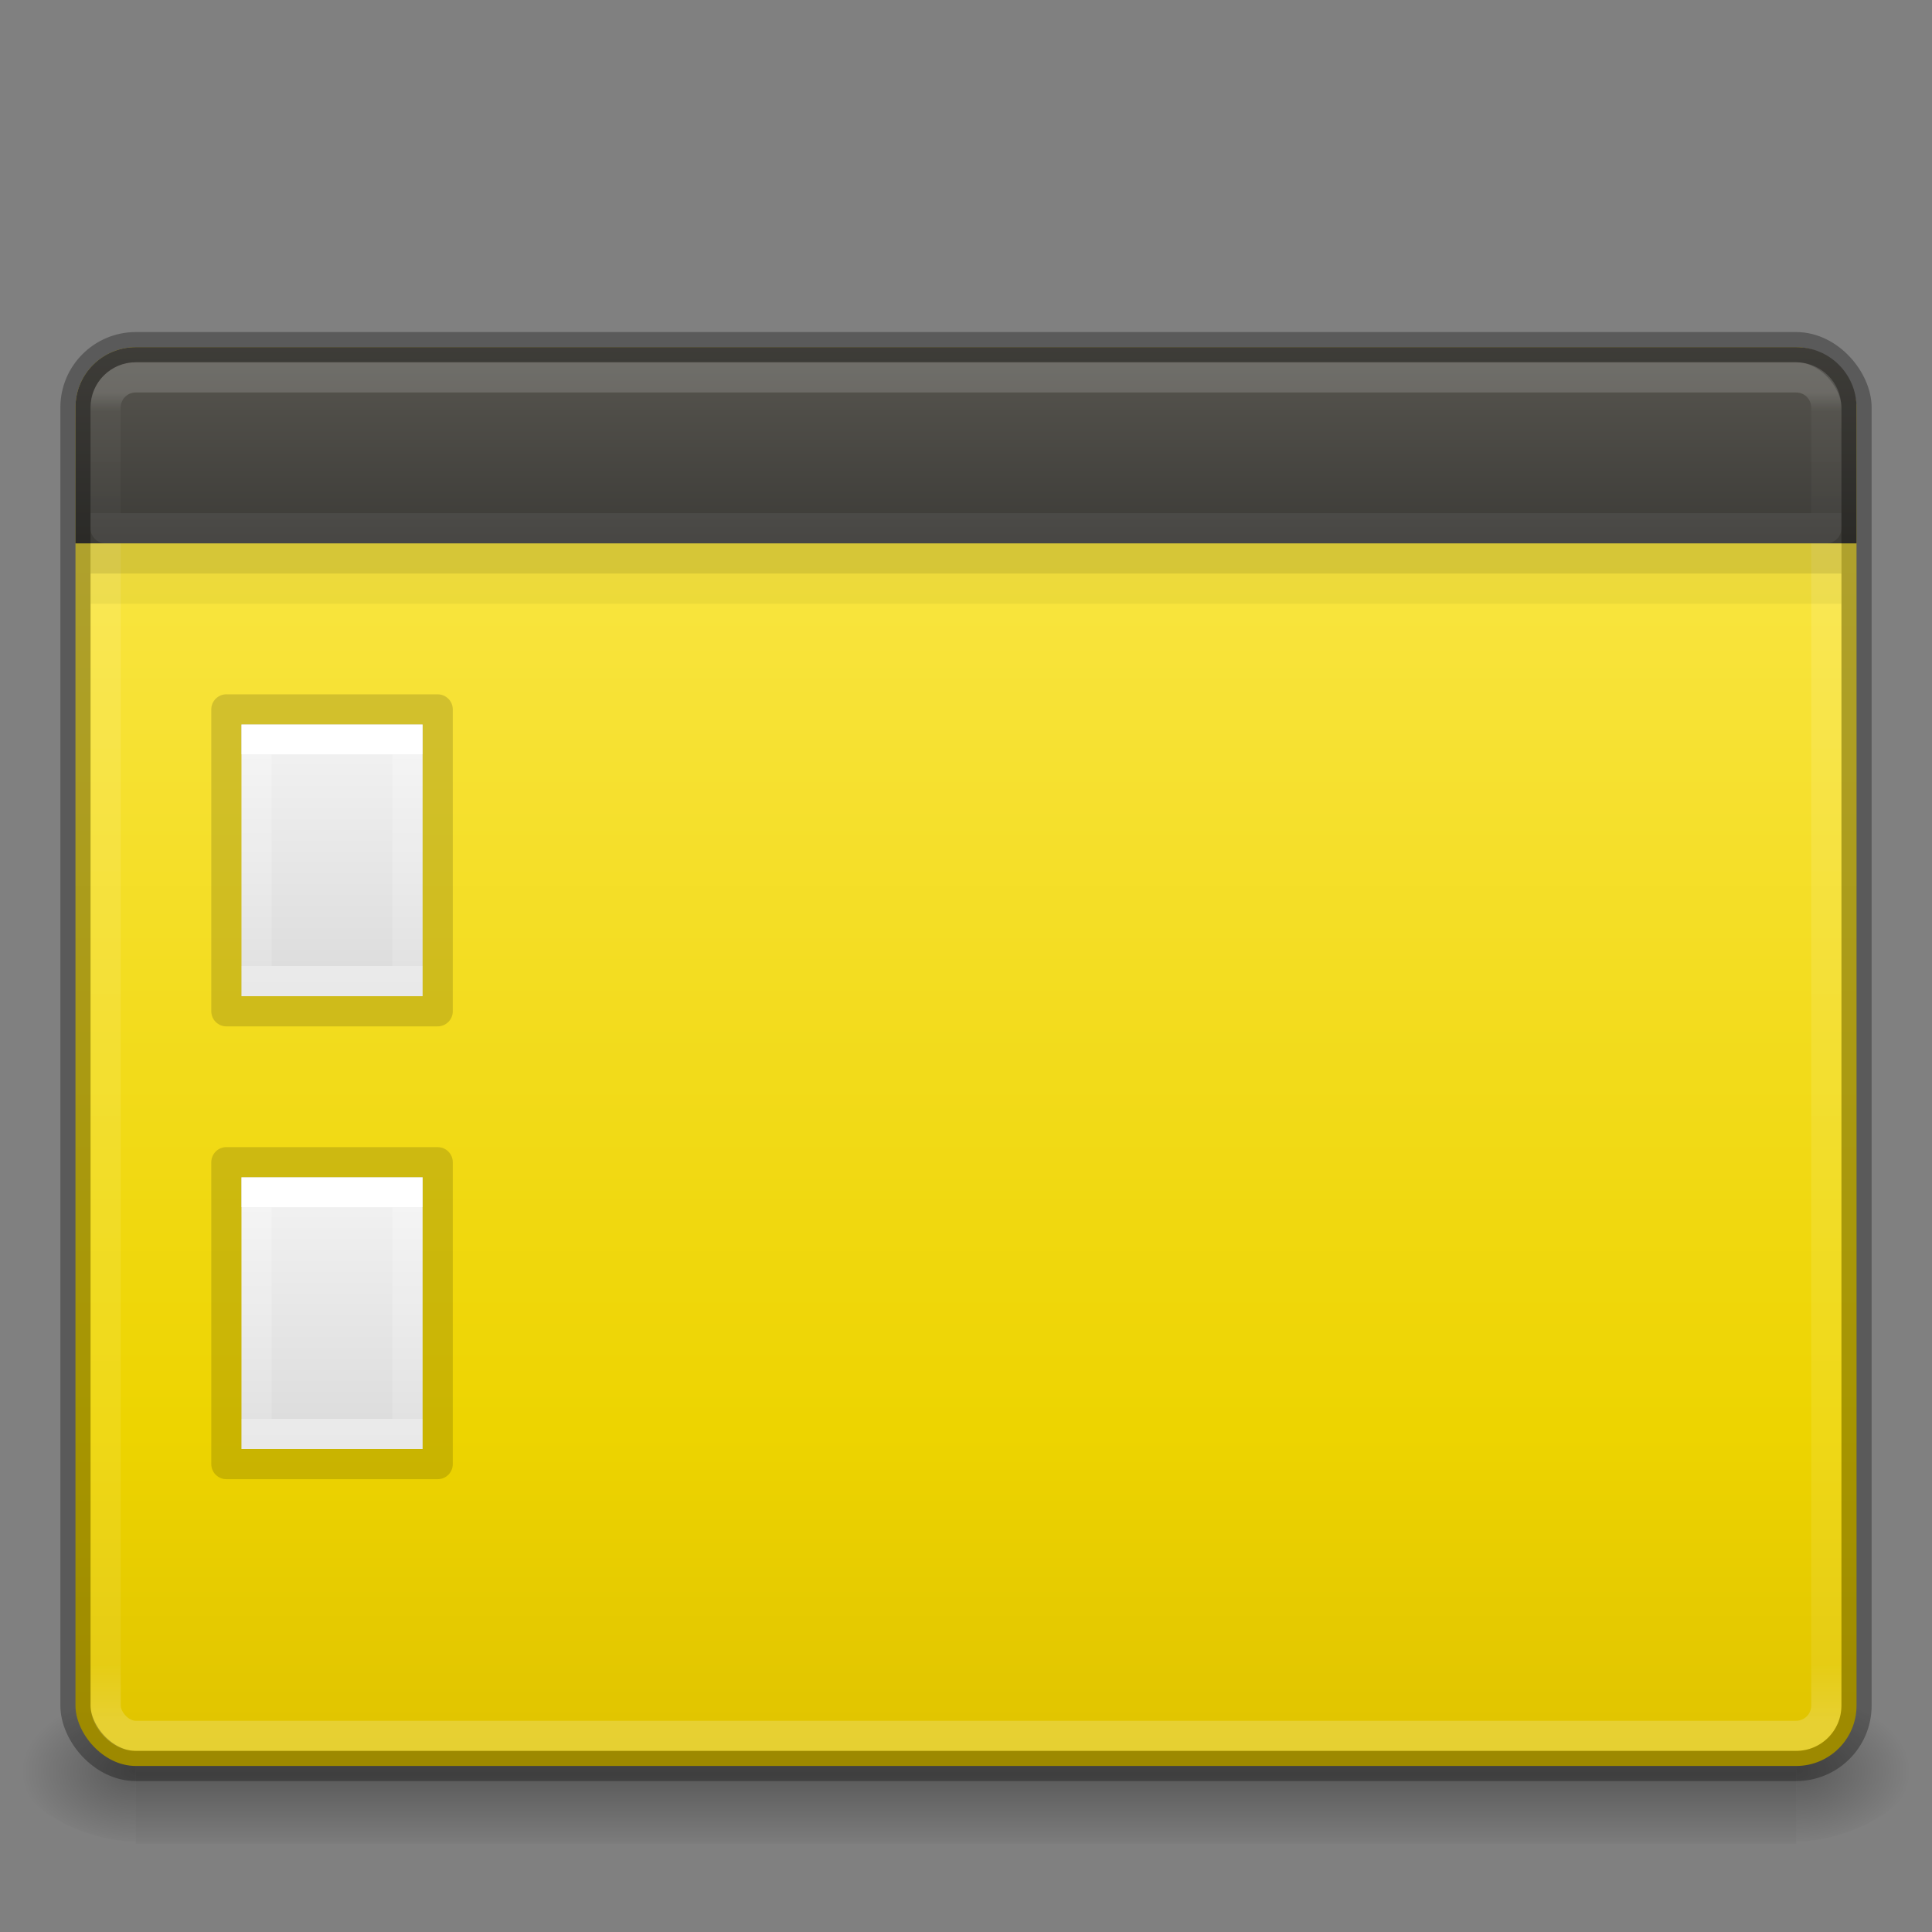 <?xml version="1.0" encoding="UTF-8" standalone="no"?>
<svg
   xmlns:dc="http://purl.org/dc/elements/1.1/"
   xmlns:cc="http://creativecommons.org/ns#"
   xmlns:rdf="http://www.w3.org/1999/02/22-rdf-syntax-ns#"
   xmlns:svg="http://www.w3.org/2000/svg"
   xmlns="http://www.w3.org/2000/svg"
   xmlns:xlink="http://www.w3.org/1999/xlink"
   id="svg9481"
   height="64"
   width="64"
   version="1.0">
  <rect width="100%" height="100%" fill="#808080" stroke="none"/>
  <defs
     id="defs9483">
    <linearGradient
       id="linearGradient4319">
      <stop
         offset="0"
         style="stop-color:#ffffff;stop-opacity:1"
         id="stop4321" />
      <stop
         offset="0.154"
         style="stop-color:#ffffff;stop-opacity:0.235"
         id="stop4323" />
      <stop
         offset="1"
         style="stop-color:#ffffff;stop-opacity:0.157"
         id="stop4325" />
      <stop
         offset="1"
         style="stop-color:#ffffff;stop-opacity:0.392"
         id="stop4327" />
    </linearGradient>
    <linearGradient
       id="linearGradient5127">
      <stop
         id="stop5129"
         offset="0"
         style="stop-color:#3c3b37;stop-opacity:1;" />
      <stop
         id="stop5131"
         offset="1"
         style="stop-color:#585650;stop-opacity:1" />
    </linearGradient>
    <linearGradient
       id="linearGradient4377">
      <stop
         offset="0"
         style="stop-color:#ffffff;stop-opacity:1"
         id="stop4379" />
      <stop
         offset="0.042"
         style="stop-color:#ffffff;stop-opacity:0.235"
         id="stop4381" />
      <stop
         offset="0.957"
         style="stop-color:#ffffff;stop-opacity:0.157"
         id="stop4383" />
      <stop
         offset="1"
         style="stop-color:#ffffff;stop-opacity:0.392"
         id="stop4385" />
    </linearGradient>
    <linearGradient
       id="linearGradient5060-6">
      <stop
         id="stop5062-3"
         offset="0" />
      <stop
         id="stop5064-1"
         style="stop-opacity:0"
         offset="1" />
    </linearGradient>
    <linearGradient
       id="linearGradient5048-585-1">
      <stop
         id="stop2667-0"
         style="stop-color:#000000;stop-opacity:0"
         offset="0" />
      <stop
         id="stop2669-91"
         style="stop-color:#000000;stop-opacity:1"
         offset="0.5" />
      <stop
         id="stop2671-6"
         style="stop-color:#000000;stop-opacity:0"
         offset="1" />
    </linearGradient>
    <linearGradient
       gradientTransform="matrix(1.214,0,0,1.671,1.802,-16.076)"
       gradientUnits="userSpaceOnUse"
       xlink:href="#radialGradient2444"
       id="linearGradient12481"
       y2="57.823"
       x2="35.793"
       y1="16.345"
       x1="35.793" />
    <radialGradient
       r="23.097"
       gradientTransform="matrix(1.565,-9.5143e-8,6.1772e-8,1.016,-59.149,8.146)"
       cx="63.969"
       cy="14.113"
       gradientUnits="userSpaceOnUse"
       id="radialGradient2444">
      <stop
         offset="0"
         style="stop-color:#fce94f"
         id="stop3618" />
      <stop
         offset="0.523"
         style="stop-color:#edd400"
         id="stop3270" />
      <stop
         offset="1"
         style="stop-color:#c4a000"
         id="stop3620" />
    </radialGradient>
    <linearGradient
       y2="44.434"
       x2="116.626"
       y1="7.367"
       x1="116.626"
       gradientTransform="matrix(1.276,0,0,1.189,-140.188,4.213)"
       gradientUnits="userSpaceOnUse"
       id="linearGradient4373"
       xlink:href="#linearGradient4377" />
    <linearGradient
       x1="24"
       y1="7.812"
       x2="24"
       y2="40.187"
       id="linearGradient3988"
       xlink:href="#linearGradient3977"
       gradientUnits="userSpaceOnUse"
       gradientTransform="matrix(0.135,0,0,0.216,7.756,23.311)" />
    <linearGradient
       id="linearGradient3977">
      <stop
         id="stop3979"
         style="stop-color:#ffffff;stop-opacity:1"
         offset="0" />
      <stop
         id="stop3981"
         style="stop-color:#ffffff;stop-opacity:0.235"
         offset="0" />
      <stop
         id="stop3983"
         style="stop-color:#ffffff;stop-opacity:0.157"
         offset="1" />
      <stop
         id="stop3985"
         style="stop-color:#ffffff;stop-opacity:0.392"
         offset="1" />
    </linearGradient>
    <linearGradient
       id="linearGradient3600">
      <stop
         id="stop3602"
         style="stop-color:#f4f4f4;stop-opacity:1"
         offset="0" />
      <stop
         id="stop3604"
         style="stop-color:#dbdbdb;stop-opacity:1"
         offset="1" />
    </linearGradient>
    <linearGradient
       x1="25.132"
       y1="0.985"
       x2="25.132"
       y2="47.013"
       id="linearGradient3806"
       xlink:href="#linearGradient3600"
       gradientUnits="userSpaceOnUse"
       gradientTransform="matrix(0.171,0,0,0.196,6.885,23.507)" />
    <linearGradient
       x1="24"
       y1="7.812"
       x2="24"
       y2="40.187"
       id="linearGradient3988-7"
       xlink:href="#linearGradient3977"
       gradientUnits="userSpaceOnUse"
       gradientTransform="matrix(0.135,0,0,0.216,7.756,38.311)" />
    <linearGradient
       x1="25.132"
       y1="0.985"
       x2="25.132"
       y2="47.013"
       id="linearGradient3806-9"
       xlink:href="#linearGradient3600"
       gradientUnits="userSpaceOnUse"
       gradientTransform="matrix(0.171,0,0,0.196,6.885,38.507)" />
    <linearGradient
       y2="10.52"
       x2="116.626"
       y1="7.367"
       x1="116.626"
       gradientTransform="matrix(1.321,0,0,1.268,-145.23,3.661)"
       gradientUnits="userSpaceOnUse"
       id="linearGradient4373-8"
       xlink:href="#linearGradient4319" />
    <linearGradient
       gradientTransform="translate(0.999,3)"
       gradientUnits="userSpaceOnUse"
       y2="8.542"
       x2="28.87"
       y1="15.052"
       x1="28.87"
       id="linearGradient5133"
       xlink:href="#linearGradient5127" />
    <radialGradient
       cx="605.714"
       cy="486.648"
       r="117.143"
       fx="605.714"
       fy="486.648"
       id="radialGradient3172-3"
       xlink:href="#linearGradient5060-6"
       gradientUnits="userSpaceOnUse"
       gradientTransform="matrix(0.032,0,0,0.021,40.137,48.451)" />
    <radialGradient
       cx="605.714"
       cy="486.648"
       r="117.143"
       fx="605.714"
       fy="486.648"
       id="radialGradient3175-5"
       xlink:href="#linearGradient5060-6"
       gradientUnits="userSpaceOnUse"
       gradientTransform="matrix(-0.032,0,0,0.021,23.863,48.451)" />
    <linearGradient
       x1="302.857"
       y1="366.648"
       x2="302.857"
       y2="609.505"
       id="linearGradient3178-3"
       xlink:href="#linearGradient5048-585-1"
       gradientUnits="userSpaceOnUse"
       gradientTransform="matrix(0.114,0,0,0.021,-9.169,48.523)" />
  </defs>
  <rect
     width="55"
     height="5"
     x="4.5"
     y="56.071"
     id="rect2879-0"
     style="display:inline;overflow:visible;visibility:visible;opacity:0.3;fill:url(#linearGradient3178-3);fill-opacity:1;fill-rule:nonzero;stroke:none;stroke-width:1;marker:none" />
  <path
     d="m 4.5,56 c 0,0 0,5 0,5 -1.655,0.01 -4,-1.12 -4,-2.5 0,-1.38 1.846,-2.499 4,-2.499 z"
     id="path2881-4"
     style="display:inline;overflow:visible;visibility:visible;opacity:0.3;fill:url(#radialGradient3175-5);fill-opacity:1;fill-rule:nonzero;stroke:none;stroke-width:1;marker:none" />
  <path
     d="m 59.5,56 c 0,0 0,5 0,5 1.655,0.01 4,-1.12 4,-2.5 0,-1.38 -1.846,-2.499 -4,-2.499 z"
     id="path2883-6"
     style="display:inline;overflow:visible;visibility:visible;opacity:0.3;fill:url(#radialGradient3172-3);fill-opacity:1;fill-rule:nonzero;stroke:none;stroke-width:1;marker:none" />
  <rect
     id="rect2573"
     style="color:#000000;clip-rule:nonzero;display:inline;overflow:visible;visibility:visible;opacity:1;isolation:auto;mix-blend-mode:normal;color-interpolation:sRGB;color-interpolation-filters:linearRGB;solid-color:#000000;solid-opacity:1;fill:url(#linearGradient12481);fill-opacity:1;fill-rule:nonzero;stroke:none;stroke-width:1;stroke-linecap:butt;stroke-linejoin:miter;stroke-miterlimit:4;stroke-dasharray:none;stroke-dashoffset:0;stroke-opacity:1;marker:none;color-rendering:auto;image-rendering:auto;shape-rendering:auto;text-rendering:auto;enable-background:accumulate"
     rx="2"
     ry="2"
     height="47"
     width="59"
     y="11.5"
     x="2.5" />
  <rect
     id="rect2601"
     style="color:#000000;clip-rule:nonzero;display:inline;overflow:visible;visibility:visible;opacity:0.5;isolation:auto;mix-blend-mode:normal;color-interpolation:sRGB;color-interpolation-filters:linearRGB;solid-color:#000000;solid-opacity:1;fill:none;fill-opacity:1;fill-rule:nonzero;stroke:url(#linearGradient4373);stroke-width:1;stroke-linecap:round;stroke-linejoin:round;stroke-miterlimit:4;stroke-dasharray:none;stroke-dashoffset:0;stroke-opacity:1;marker:none;color-rendering:auto;image-rendering:auto;shape-rendering:auto;text-rendering:auto;enable-background:accumulate"
     rx="1"
     ry="1"
     height="45"
     width="57"
     y="12.502"
     x="3.499" />
  <path
     style="display:inline;fill:url(#linearGradient3806);fill-opacity:1;stroke:none"
     id="path4160-9"
     d="m 7.999,24 c 1.375,0 6,5.72e-4 6,5.72e-4 L 13.999,33 c 0,0 -4,0 -6,0 0,-3 0,-6 0,-9 z" />
  <path
     style="fill:none;stroke:url(#linearGradient3988);stroke-width:1;stroke-linecap:round;stroke-linejoin:miter;stroke-miterlimit:4;stroke-dasharray:none;stroke-dashoffset:0;stroke-opacity:1"
     id="rect6741-1"
     d="m 13.499,32.5 -5,0 0,-8 5,0 z" />
  <path
     style="display:inline;opacity:0.15;fill:none;stroke:#000000;stroke-width:1;stroke-linecap:butt;stroke-linejoin:round;stroke-miterlimit:4;stroke-dasharray:none;stroke-dashoffset:0;stroke-opacity:1"
     id="path4160-8"
     d="m 7.499,23.5 c 1.604,0 7,6.36e-4 7,6.36e-4 l 8e-6,9.999 c 0,0 -4.667,0 -7,0 0,-3.333 0,-6.667 0,-10 z" />
  <path
     style="display:inline;fill:url(#linearGradient3806-9);fill-opacity:1;stroke:none"
     id="path4160-9-9"
     d="m 7.999,39 c 1.375,0 6,5.72e-4 6,5.72e-4 L 13.999,48 c 0,0 -4,0 -6,0 0,-3 0,-6 0,-9 z" />
  <path
     style="fill:none;stroke:url(#linearGradient3988-7);stroke-width:1;stroke-linecap:round;stroke-linejoin:miter;stroke-miterlimit:4;stroke-dasharray:none;stroke-dashoffset:0;stroke-opacity:1"
     id="rect6741-1-4"
     d="m 13.499,47.5 -5,0 0,-8 5,0 z" />
  <path
     style="display:inline;opacity:0.15;fill:none;stroke:#000000;stroke-width:1;stroke-linecap:butt;stroke-linejoin:round;stroke-miterlimit:4;stroke-dasharray:none;stroke-dashoffset:0;stroke-opacity:1"
     id="path4160-8-7"
     d="m 7.499,38.5 c 1.604,0 7,6.36e-4 7,6.36e-4 l 8e-6,9.999 c 0,0 -4.667,0 -7,0 0,-3.333 0,-6.667 0,-10 z" />
  <path
     style="color:#000000;clip-rule:nonzero;display:inline;overflow:visible;visibility:visible;opacity:1;isolation:auto;mix-blend-mode:normal;color-interpolation:sRGB;color-interpolation-filters:linearRGB;solid-color:#000000;solid-opacity:1;fill:url(#linearGradient5133);fill-opacity:1;fill-rule:evenodd;stroke:none;stroke-width:1;stroke-linecap:butt;stroke-linejoin:miter;stroke-miterlimit:4;stroke-dasharray:none;stroke-dashoffset:0;stroke-opacity:1;marker:none;color-rendering:auto;image-rendering:auto;shape-rendering:auto;text-rendering:auto;enable-background:accumulate"
     d="m 2.5,18 0,-4.5 c 0,-1.108 0.892,-2 2,-2 l 55,0 c 1.108,0 2,0.892 2,2 l 0,4.5 z"
     id="path4473" />
  <path
     id="path4525-61-9"
     d="M 2.999,18.5 60.999,18.5"
     style="opacity:0.15;fill:none;fill-rule:evenodd;stroke:#12160a;stroke-width:1px;stroke-linecap:butt;stroke-linejoin:miter;stroke-opacity:1" />
  <path
     id="path4525-6-8"
     d="M 2.999,19.5 60.999,19.5"
     style="opacity:0.05;fill:none;fill-rule:evenodd;stroke:#12160a;stroke-width:1px;stroke-linecap:butt;stroke-linejoin:miter;stroke-opacity:1" />
  <rect
     id="rect2573-9"
     style="color:#000000;clip-rule:nonzero;display:inline;overflow:visible;visibility:visible;opacity:0.3;isolation:auto;mix-blend-mode:normal;color-interpolation:sRGB;color-interpolation-filters:linearRGB;solid-color:#000000;solid-opacity:1;fill:none;fill-opacity:1;fill-rule:nonzero;stroke:#000000;stroke-width:1;stroke-linecap:round;stroke-linejoin:round;stroke-miterlimit:4;stroke-dasharray:none;stroke-dashoffset:0;stroke-opacity:1;marker:none;color-rendering:auto;image-rendering:auto;shape-rendering:auto;text-rendering:auto;enable-background:accumulate"
     rx="2"
     ry="2"
     height="47"
     width="59"
     y="11.5"
     x="2.5" />
  <path
     id="rect2601-3"
     d="m 4.498,12.502 c -0.554,0 -1,0.446 -1,1 l 0,3.998 57,0 0,-3.998 c 0,-0.554 -0.446,-1 -1,-1 z"
     style="color:#000000;clip-rule:nonzero;display:inline;overflow:visible;visibility:visible;opacity:0.15;isolation:auto;mix-blend-mode:normal;color-interpolation:sRGB;color-interpolation-filters:linearRGB;solid-color:#000000;solid-opacity:1;fill:none;fill-opacity:1;fill-rule:nonzero;stroke:url(#linearGradient4373-8);stroke-width:1;stroke-linecap:round;stroke-linejoin:round;stroke-miterlimit:4;stroke-dasharray:none;stroke-dashoffset:0;stroke-opacity:1;marker:none;color-rendering:auto;image-rendering:auto;shape-rendering:auto;text-rendering:auto;enable-background:accumulate" />
</svg>

